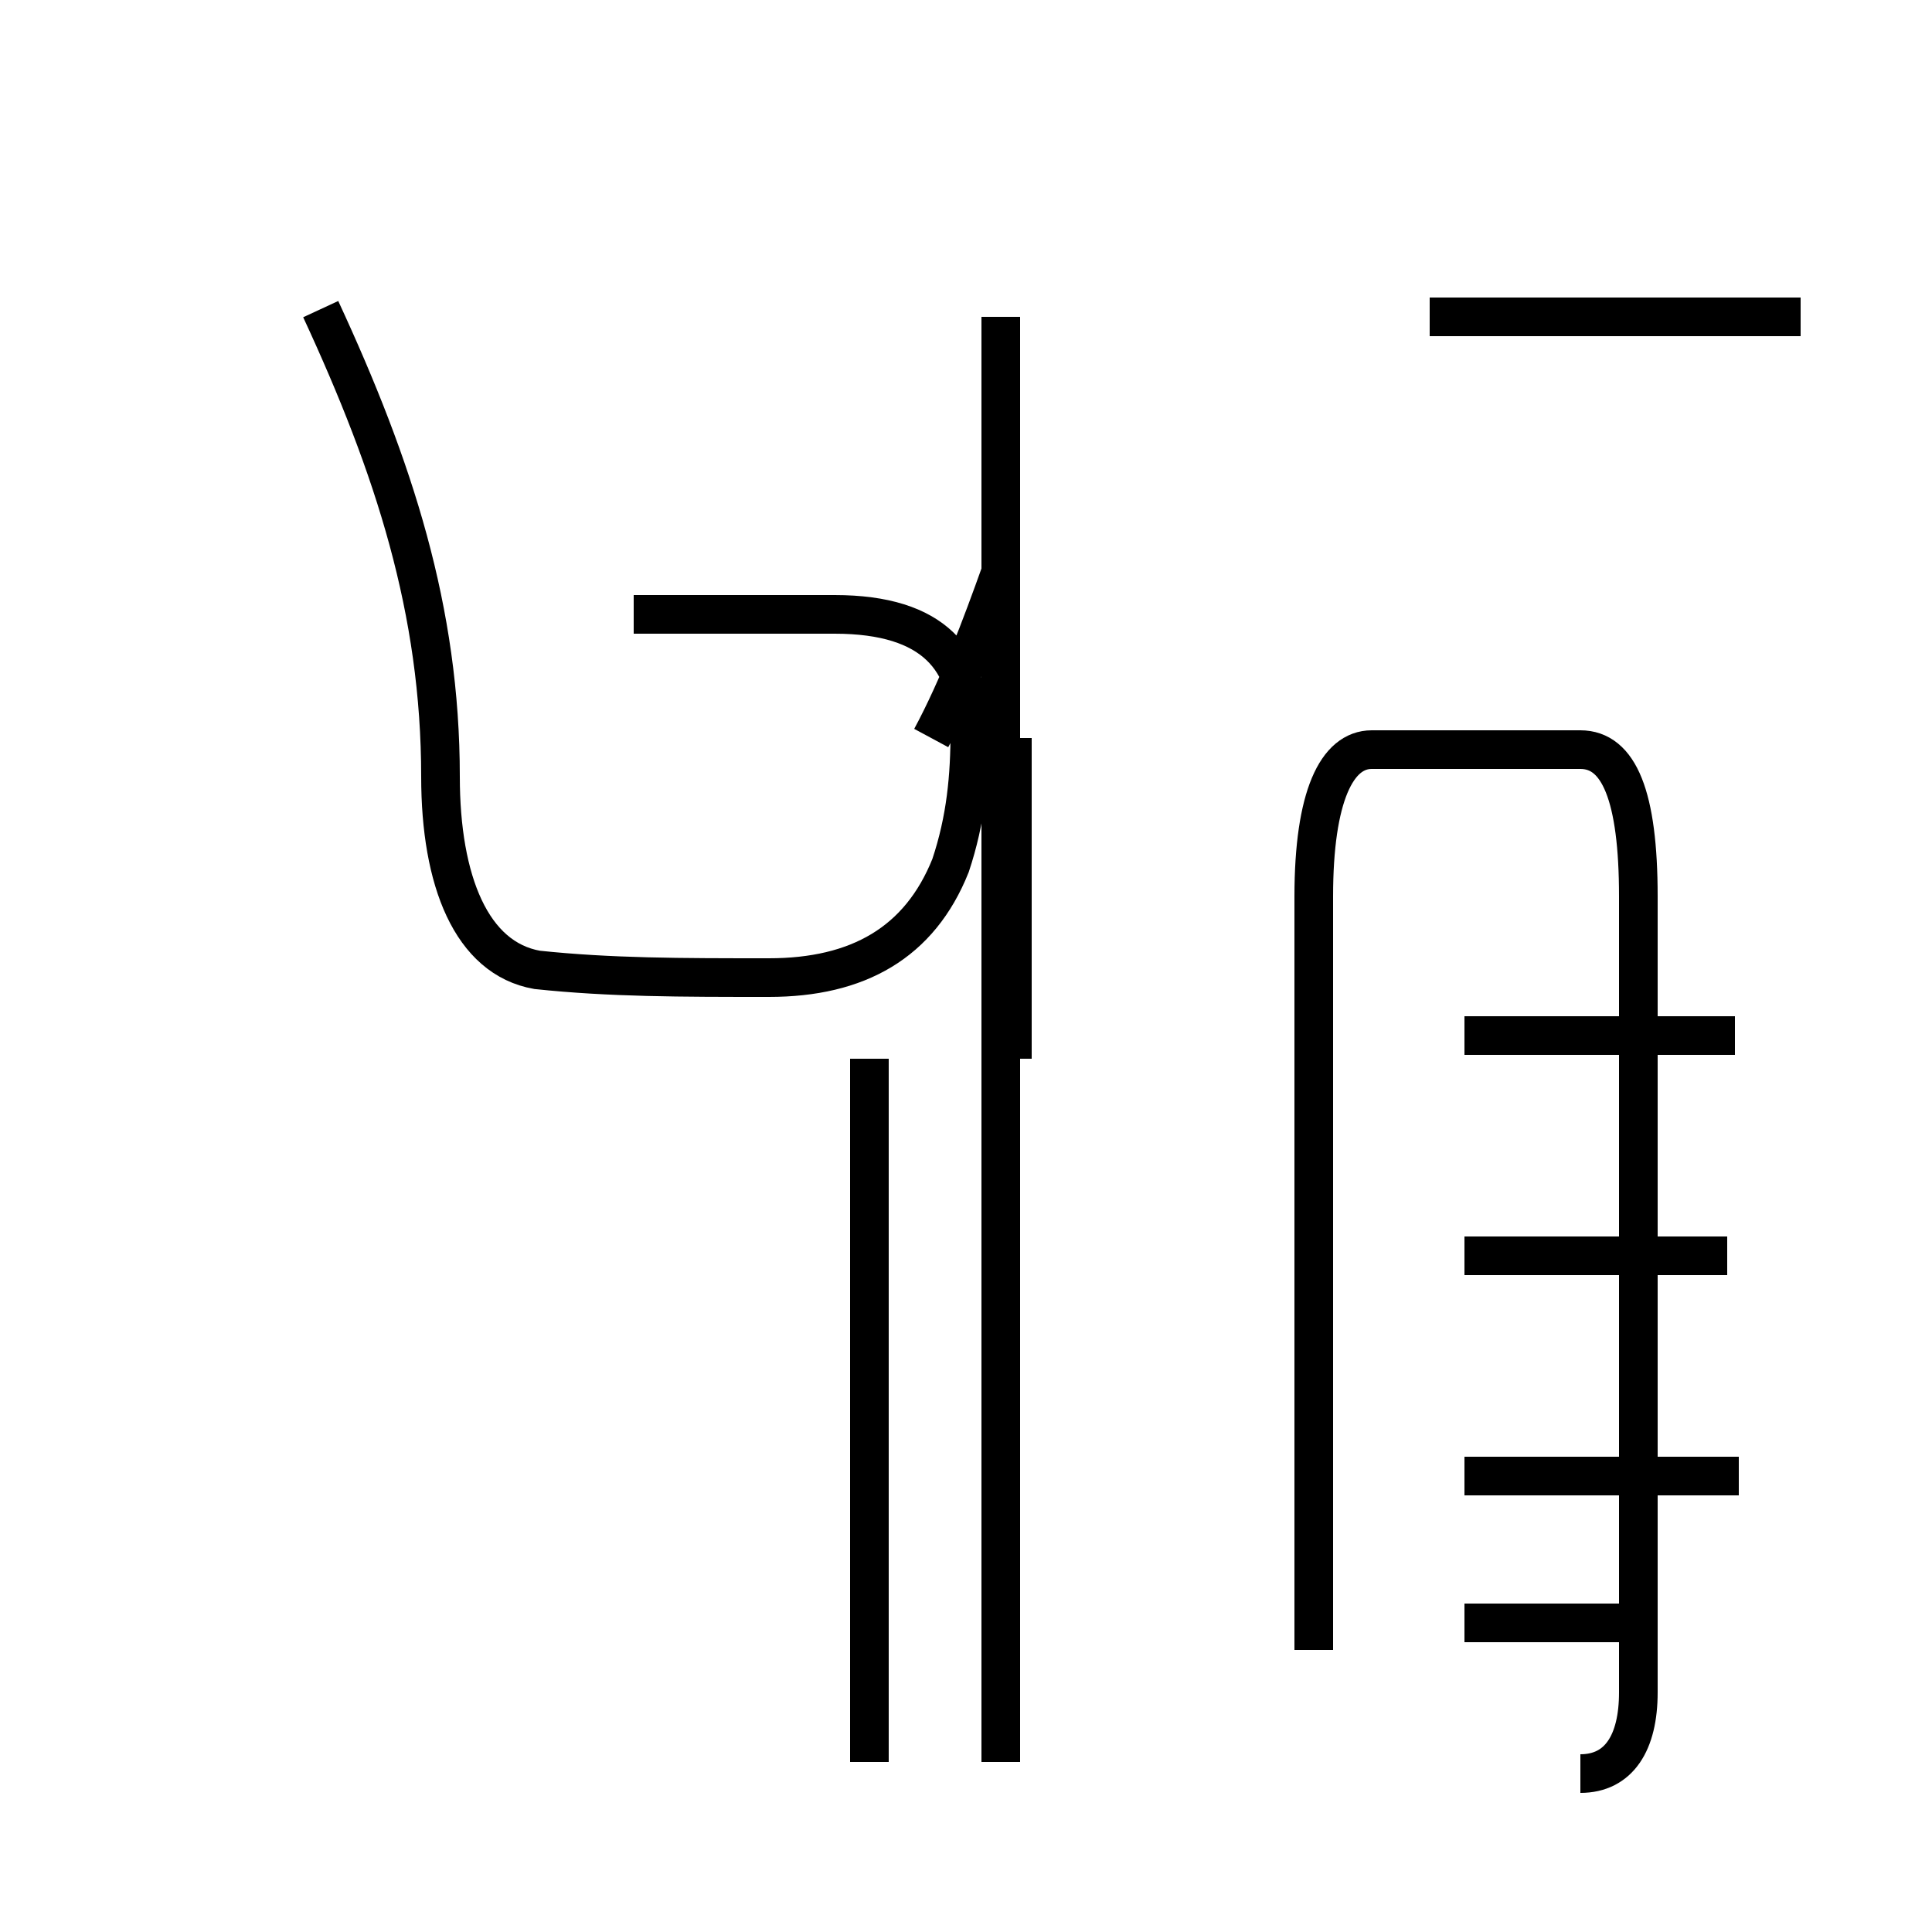 <?xml version='1.0' encoding='utf8'?>
<svg viewBox="0.0 -44.0 50.0 50.0" version="1.1" xmlns="http://www.w3.org/2000/svg">
<rect x="0.0" y="-44.0" width="50.0" height="50.0" fill="#808080" stroke="none"/>
<rect x="-1000" y="-1000" width="2000" height="2000" stroke="white" fill="white"/>
<g style="fill:none; stroke:#000000;  stroke-width:1">
<path d="M 8.3 36.0 C 10.2 31.9 11.4 28.2 11.4 23.9 C 11.4 21.2 12.2 19.2 13.9 18.9 C 15.8 18.7 17.6 18.7 19.9 18.7 C 22.2 18.7 23.8 19.6 24.6 21.6 C 25.0 22.8 25.1 23.9 25.1 25.1 C 25.1 26.9 24.2 28.1 21.6 28.1 L 16.4 28.1 M 24.1 24.9 C 24.8 26.2 25.4 27.8 25.9 29.2 M 22.5 -1.6 L 22.5 16.6 M 25.9 -1.6 L 25.9 16.6 M 26.2 24.9 L 26.2 16.6 M 25.9 5.7 L 25.9 14.4 M 25.9 11.8 L 25.9 35.8 M 46.6 35.8 L 37.0 35.8 M 45.0 5.8 L 37.9 5.8 M 44.9 17.2 L 37.9 17.2 M 44.7 11.5 L 37.9 11.5 M 40.9 -1.9 C 41.9 -1.9 42.4 -1.1 42.4 0.2 L 42.4 20.8 C 42.4 23.4 41.9 24.6 40.9 24.6 L 35.5 24.6 C 34.6 24.6 34.0 23.4 34.0 20.8 L 34.0 1.3 M 42.0 2.0 L 37.9 2.0 " transform="scale(1, -1)" />
</g>
</svg>
